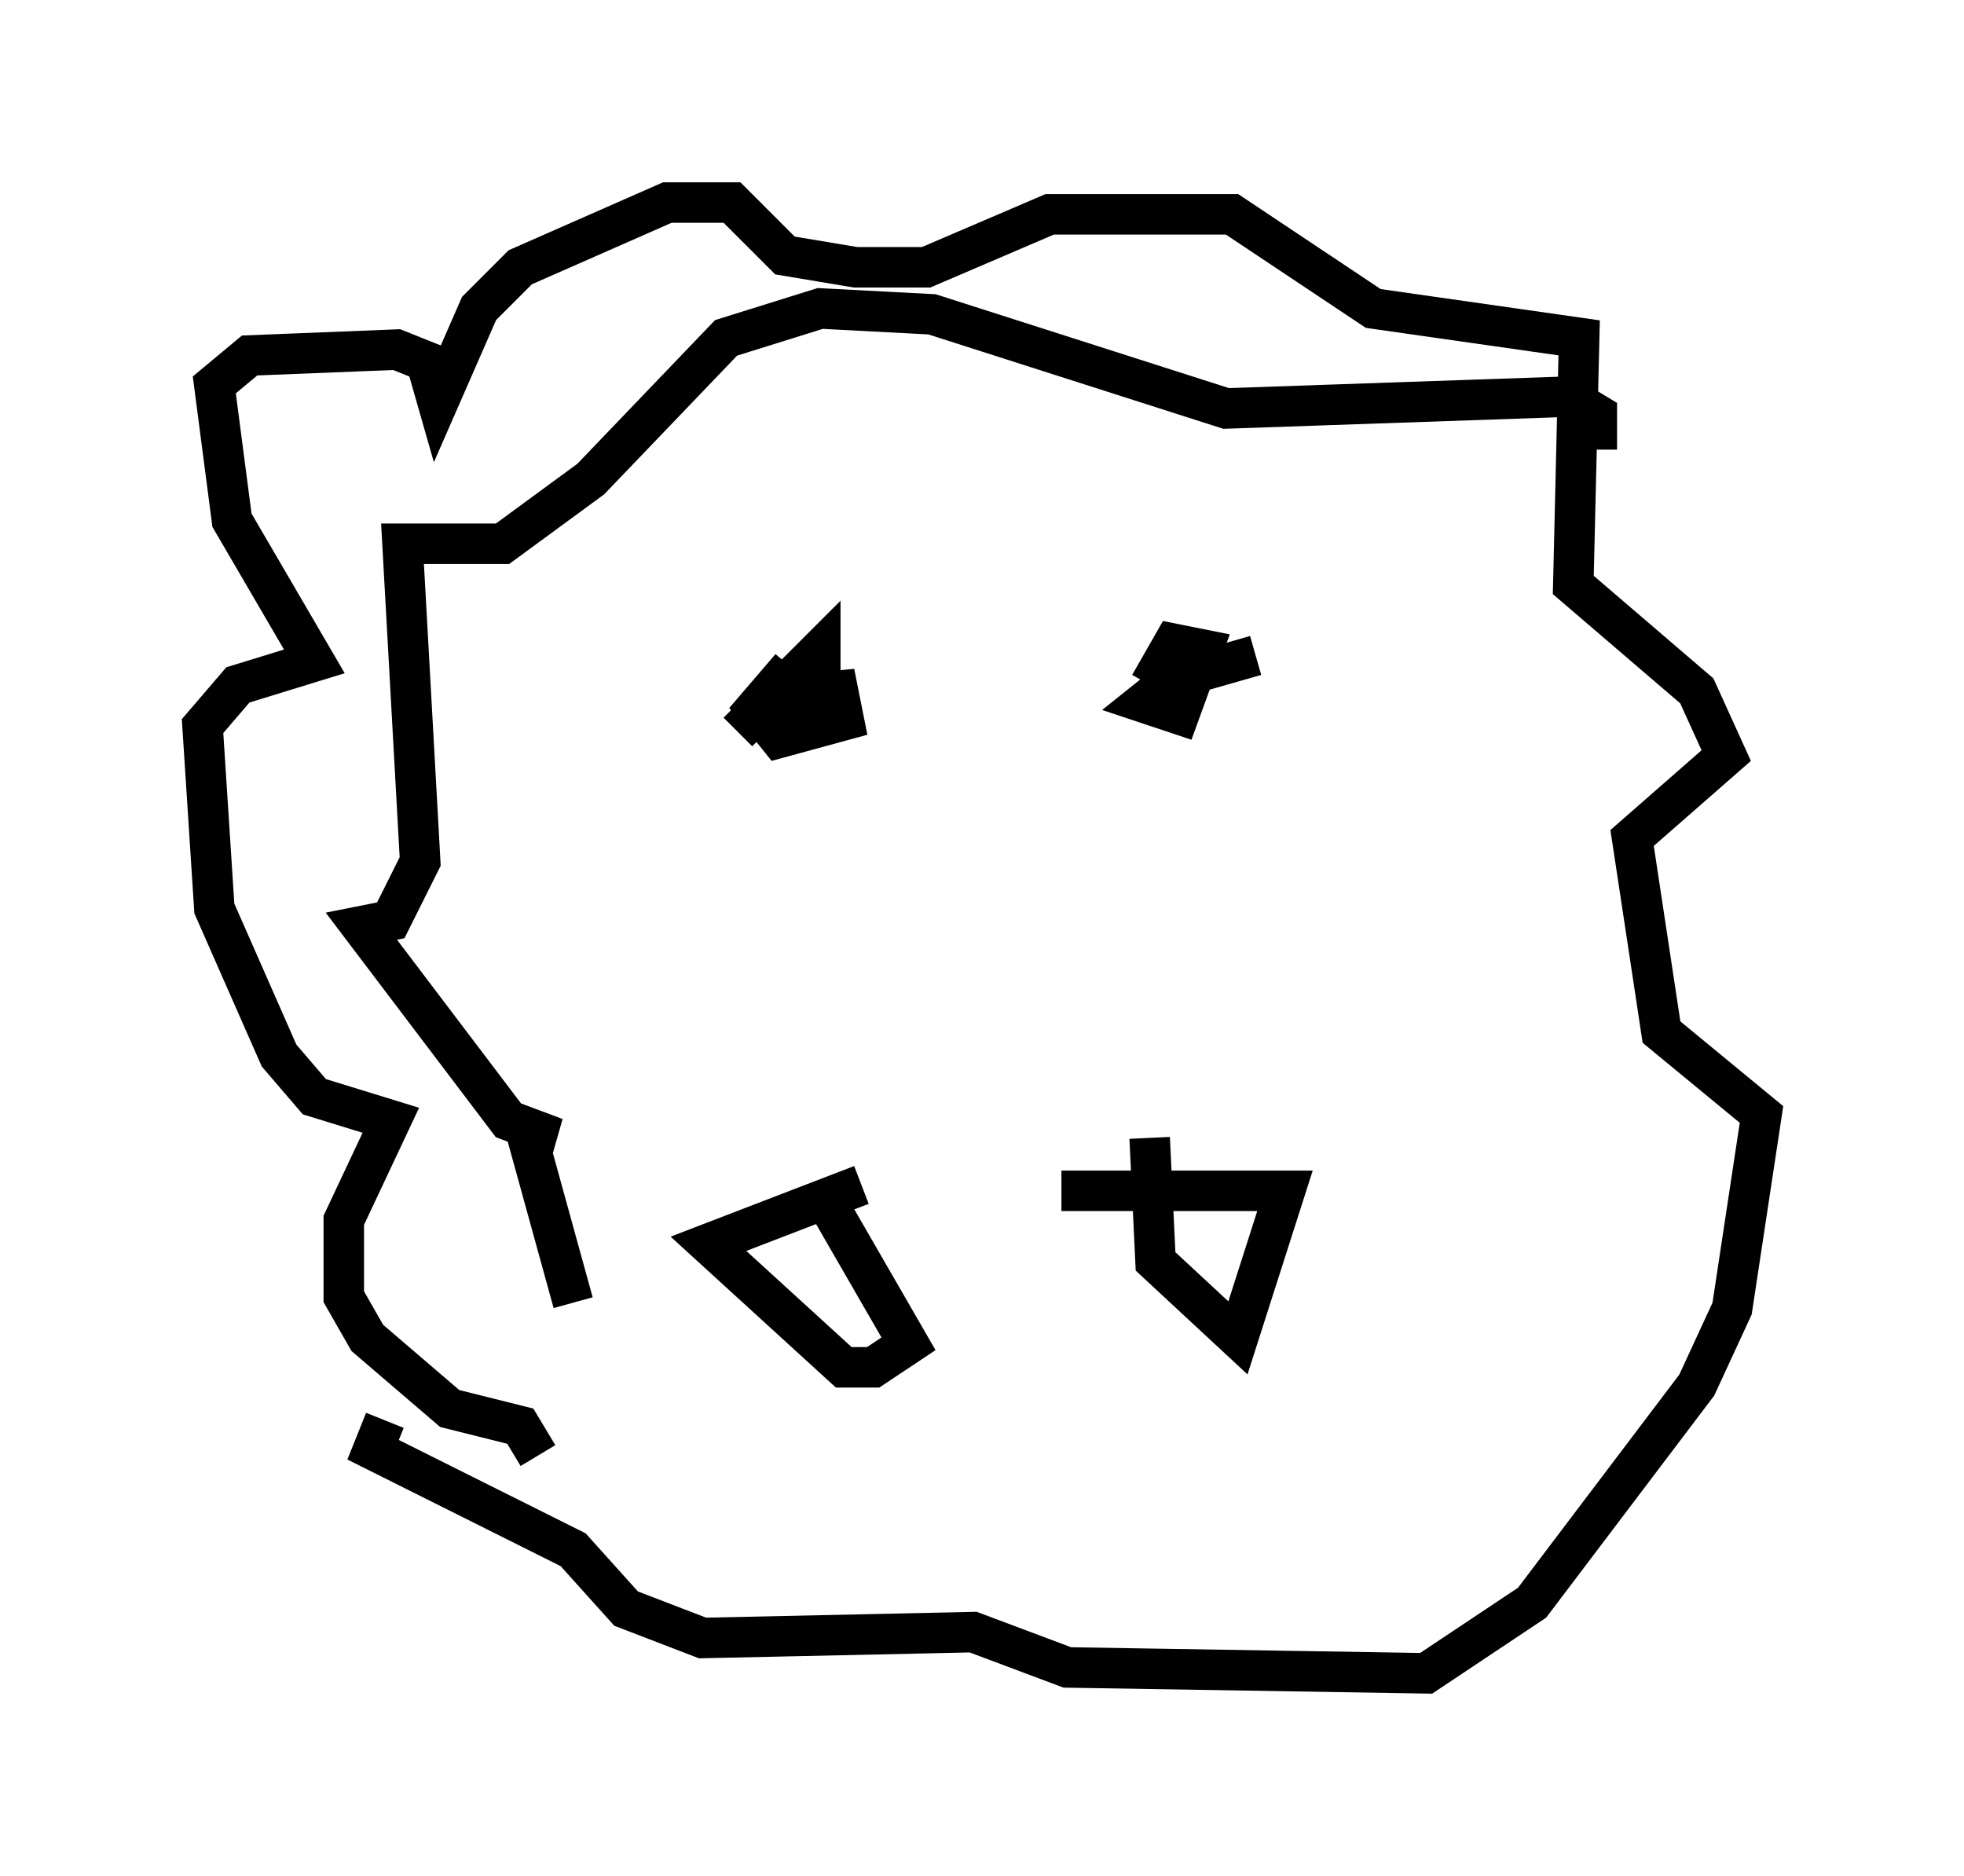 <?xml version="1.0" encoding="utf-8" ?>
<svg baseProfile="full" height="46.313" version="1.1" width="48.492" xmlns="http://www.w3.org/2000/svg" xmlns:ev="http://www.w3.org/2001/xml-events" xmlns:xlink="http://www.w3.org/1999/xlink"><defs /><rect fill="white" height="46.313" width="48.492" x="0" y="0" /><path d="M19.816, 28.821 m8.57, -0.726 l0.145, 3.05 2.034, 1.888 l1.162, -3.631 -5.52, 0.0 m-5.955, 0.0 l2.179, 3.777 -0.872, 0.581 l-0.726, 0.0 -3.341, -3.05 l3.777, -1.453 m-3.05, -11.184 l2.034, -2.034 0.0, 1.598 m-1.017, -0.436 l1.453, -0.145 0.145, 0.726 l-1.598, 0.436 -0.581, -0.726 l0.872, -1.017 m11.475, -0.291 l-2.034, 0.581 -0.726, 0.581 l0.872, 0.291 0.581, -1.598 l-0.726, -0.145 -0.581, 1.017 m-15.106, 19.028 l-0.436, -0.726 -1.743, -0.436 l-2.034, -1.743 -0.581, -1.017 l0.0, -1.888 1.162, -2.469 l-1.888, -0.581 -0.872, -1.017 l-1.598, -3.631 -0.291, -4.503 l0.872, -1.017 1.888, -0.581 l-2.034, -3.486 -0.436, -3.341 l0.872, -0.726 3.631, -0.145 l0.726, 0.291 0.291, 1.017 l1.017, -2.324 1.017, -1.017 l3.631, -1.598 1.598, 0.0 l1.307, 1.307 1.743, 0.291 l1.743, 0.0 3.05, -1.307 l4.503, 0.0 3.486, 2.324 l5.084, 0.726 -0.145, 6.101 l3.05, 2.615 0.726, 1.598 l-2.324, 2.034 0.726, 4.793 l2.469, 2.034 -0.726, 4.793 l-0.872, 1.888 -4.067, 5.374 l-2.615, 1.743 -8.86, -0.145 l-2.324, -0.872 -6.682, 0.145 l-1.888, -0.726 -1.307, -1.453 l-4.939, -2.469 0.291, -0.726 m4.648, -2.905 l-1.162, -4.212 0.726, 0.145 l-1.162, -0.436 -3.631, -4.793 l0.726, -0.145 0.726, -1.453 l-0.436, -7.844 2.469, 0.0 l2.179, -1.598 3.341, -3.486 l2.324, -0.726 2.76, 0.145 l7.263, 2.324 8.425, -0.291 l0.726, 0.436 0.0, 0.872 " fill="none" stroke="black" stroke-width="1" /></svg>